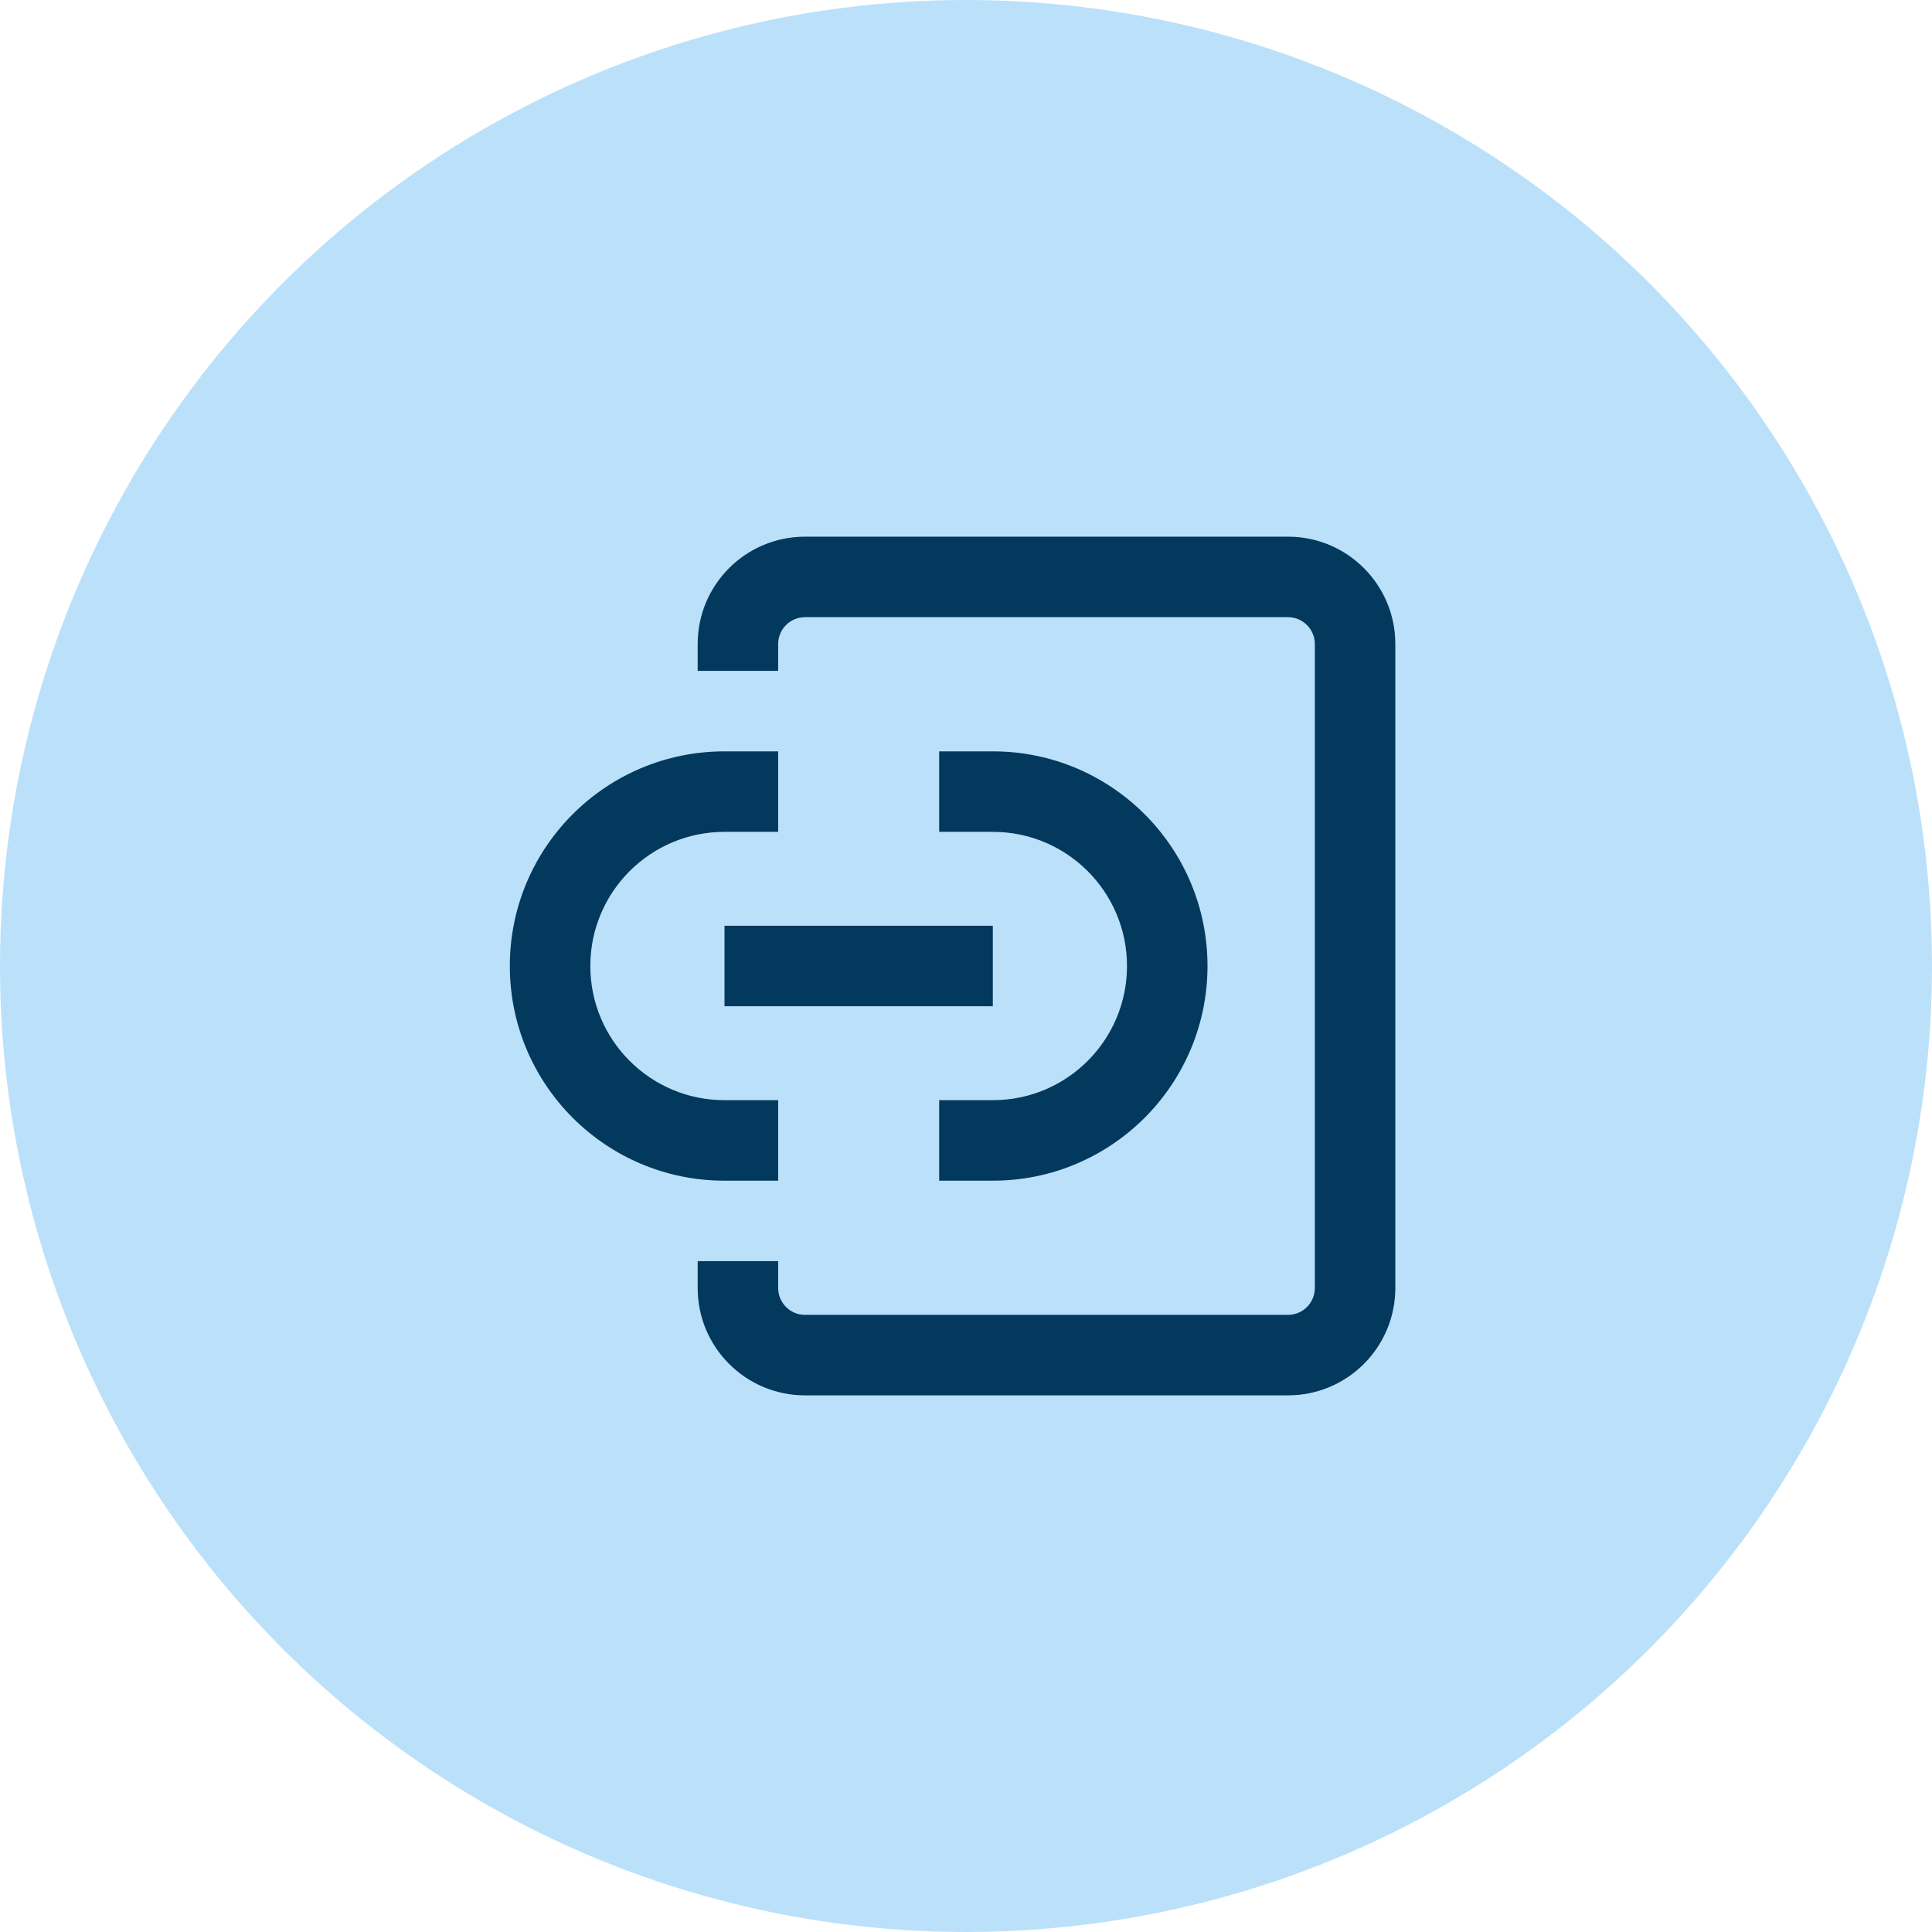<svg width="60" height="60" viewBox="0 0 60 60" fill="none" xmlns="http://www.w3.org/2000/svg">
<circle cx="30" cy="30" r="30" fill="#BBE0FA"/>
<path fill-rule="evenodd" clip-rule="evenodd" d="M25 19.167H40C40.46 19.167 40.833 19.54 40.833 20V40C40.833 40.461 40.46 40.834 40 40.834H25C24.54 40.834 24.167 40.461 24.167 40V39.167H21.667V40C21.667 41.841 23.159 43.334 25 43.334H40C41.841 43.334 43.333 41.841 43.333 40V20C43.333 18.159 41.841 16.667 40 16.667H25C23.159 16.667 21.667 18.159 21.667 20V20.834H24.167V20C24.167 19.54 24.54 19.167 25 19.167Z" fill="#02395C"/>
<path fill-rule="evenodd" clip-rule="evenodd" d="M24.167 23.334H22.5C18.818 23.334 15.833 26.318 15.833 30C15.833 33.682 18.818 36.667 22.5 36.667H24.167V34.167H22.5C20.199 34.167 18.333 32.301 18.333 30C18.333 27.699 20.199 25.834 22.5 25.834H24.167V23.334ZM29.167 34.167H30.833C33.135 34.167 35 32.301 35 30C35 27.699 33.135 25.834 30.833 25.834H29.167V23.334H30.833C34.515 23.334 37.5 26.318 37.5 30C37.5 33.682 34.515 36.667 30.833 36.667H29.167V34.167Z" fill="#02395C"/>
<path fill-rule="evenodd" clip-rule="evenodd" d="M30.833 31.25H22.5L22.5 28.75L30.833 28.75V31.25Z" fill="#02395C"/>
</svg>
